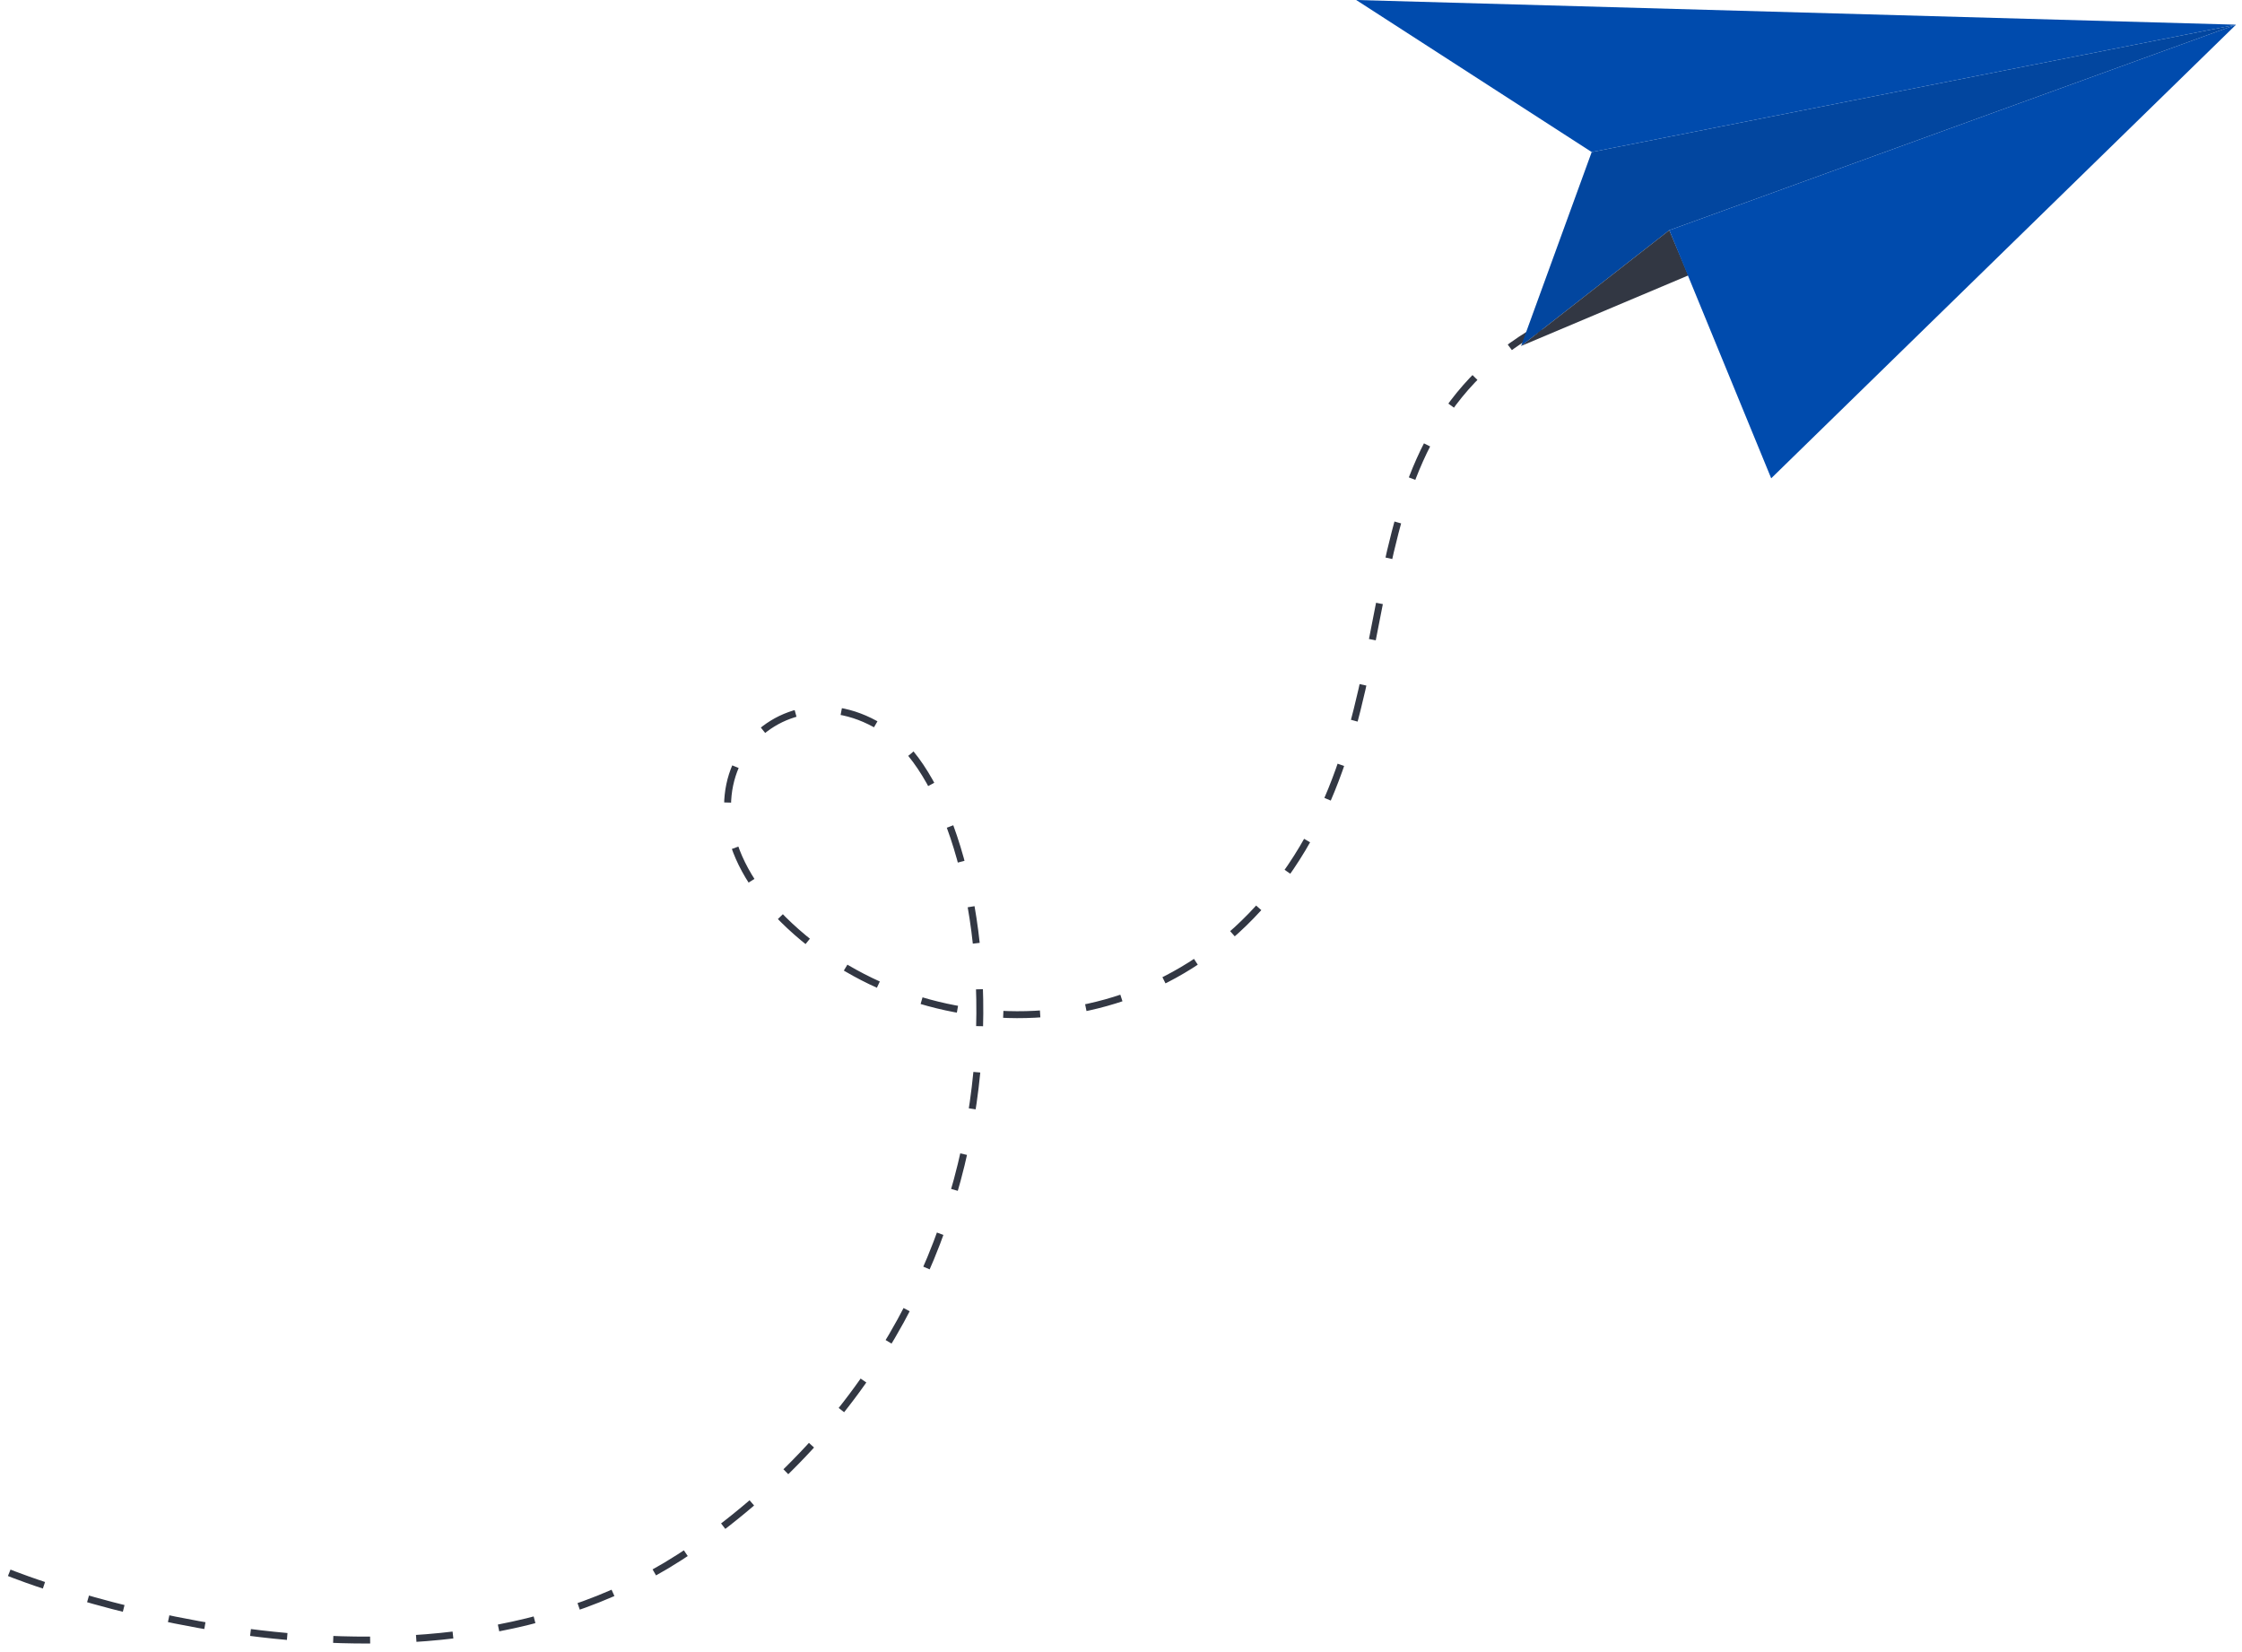 <svg viewBox = "0 0 243 179" width="243" height="179" xmlns="http://www.w3.org/2000/svg"><g transform="matrix(1 0 0 1 121.5 89.5)"  ><g style=""   ><g transform="matrix(1 0 0 1 -33.66 15.42)"  ><path style="stroke: rgb(50,55,67); stroke-width: 0.75; stroke-dasharray: 4 5; stroke-linecap: butt; stroke-dashoffset: 0; stroke-linejoin: miter; stroke-miterlimit: 10; fill: none; fill-rule: nonzero; opacity: 1;"  transform=" translate(-87.84, -104.92)" d="M 1 170.458 C 1 170.458 45.27 188.478 75.028 167.86 C 116.616 139.046 108.518 88.42 96.546 79.553 C 84.575 70.685 70.086 85.874 85.612 100.355 C 100.758 114.483 127.929 114.137 141.168 91.968 C 154.408 69.799 143.54 42.708 174.69 32.089" stroke-linecap="round" /></g><g transform="matrix(1 0 0 1 82.11 -69.41)"  ><path style="stroke: none; stroke-width: 1; stroke-dasharray: none; stroke-linecap: butt; stroke-dashoffset: 0; stroke-linejoin: miter; stroke-miterlimit: 4; fill: rgb(0,75,173); fill-rule: nonzero; opacity: 1;"  transform=" translate(-203.61, -20.09)" d="M 172.518 16.48 L 164.865 37.497 L 180.93 24.951 L 242.352 2.675 L 172.518 16.48 Z" stroke-linecap="round" /></g><g transform="matrix(1 0 0 1 82.11 -69.41)"  ><path style="stroke: none; stroke-width: 1; stroke-dasharray: none; stroke-linecap: butt; stroke-dashoffset: 0; stroke-linejoin: miter; stroke-miterlimit: 4; fill: rgb(23,26,31); fill-rule: nonzero; opacity: 0.1;"  transform=" translate(-203.61, -20.09)" d="M 172.518 16.48 L 164.865 37.497 L 180.93 24.951 L 242.352 2.675 L 172.518 16.48 Z" stroke-linecap="round" /></g><g transform="matrix(1 0 0 1 52.43 -58.28)"  ><path style="stroke: none; stroke-width: 1; stroke-dasharray: none; stroke-linecap: butt; stroke-dashoffset: 0; stroke-linejoin: miter; stroke-miterlimit: 4; fill: rgb(50,55,67); fill-rule: nonzero; opacity: 1;"  transform=" translate(-173.93, -31.22)" d="M 182.992 29.848 L 164.865 37.497 L 180.93 24.951 L 182.992 29.848 Z" stroke-linecap="round" /></g><g transform="matrix(1 0 0 1 90.14 -62.24)"  ><path style="stroke: none; stroke-width: 1; stroke-dasharray: none; stroke-linecap: butt; stroke-dashoffset: 0; stroke-linejoin: miter; stroke-miterlimit: 4; fill: rgb(0,75,173); fill-rule: nonzero; opacity: 1;"  transform=" translate(-211.64, -27.26)" d="M 180.93 24.951 L 242.352 2.675 L 191.972 51.839 L 180.93 24.951 Z" stroke-linecap="round" /></g><g transform="matrix(1 0 0 1 73.17 -81.26)"  ><path style="stroke: none; stroke-width: 1; stroke-dasharray: none; stroke-linecap: butt; stroke-dashoffset: 0; stroke-linejoin: miter; stroke-miterlimit: 4; fill: rgb(0,75,173); fill-rule: nonzero; opacity: 1;"  transform=" translate(-194.67, -8.24)" d="M 172.518 16.48 L 146.992 0 L 242.352 2.675 L 172.518 16.48 Z" stroke-linecap="round" /></g></g></g></svg>